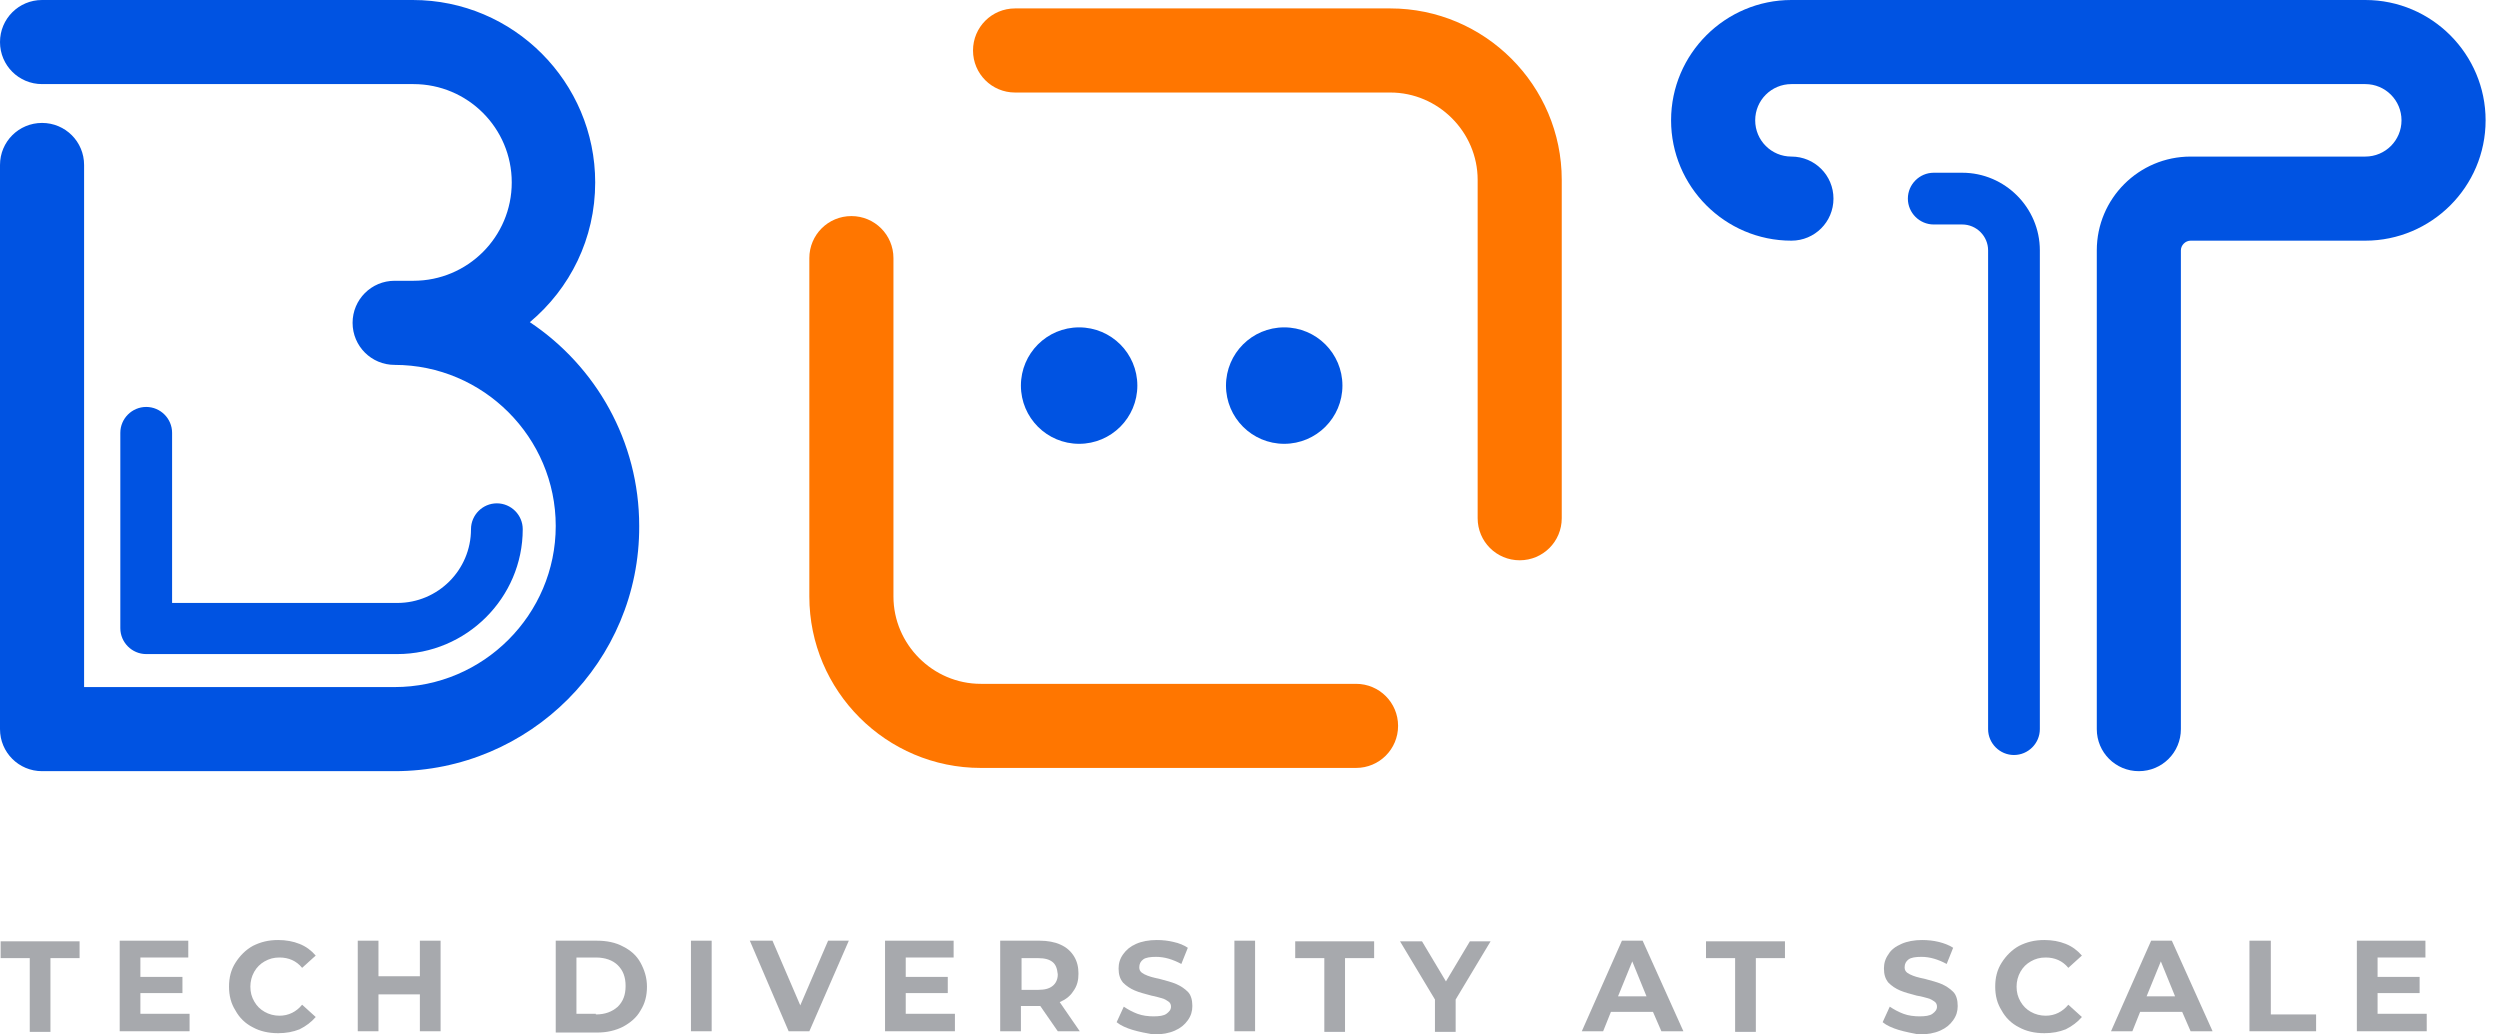 <svg width="116" height="48" viewBox="0 0 116 48" fill="none" xmlns="http://www.w3.org/2000/svg">
<path d="M99.242 35.782C98.161 35.782 97.291 34.912 97.291 33.831V11.617C97.291 9.216 99.242 7.265 101.644 7.265H109.749C110.679 7.265 111.43 6.514 111.43 5.583C111.43 4.653 110.679 3.902 109.749 3.902H83.122C82.191 3.902 81.441 4.653 81.441 5.583C81.441 6.514 82.191 7.265 83.122 7.265C84.203 7.265 85.073 8.135 85.073 9.216C85.073 10.296 84.203 11.167 83.122 11.167C80.03 11.167 77.538 8.645 77.538 5.583C77.538 2.492 80.06 0 83.122 0H109.749C112.841 0 115.332 2.522 115.332 5.583C115.332 8.675 112.811 11.167 109.749 11.167H101.644C101.403 11.167 101.193 11.377 101.193 11.617V33.831C101.193 34.912 100.323 35.782 99.242 35.782Z" fill="#0053E2"/>
<path d="M18.311 35.782H1.951C0.871 35.782 0 34.912 0 33.831V7.655C0 6.574 0.871 5.704 1.951 5.704C3.032 5.704 3.902 6.574 3.902 7.655V31.88H18.311C22.424 31.88 25.786 28.518 25.786 24.405C25.786 20.293 22.424 16.931 18.311 16.931C17.231 16.931 16.36 16.06 16.36 14.979C16.36 13.899 17.231 13.028 18.311 13.028H19.182C21.704 13.028 23.745 10.987 23.745 8.465C23.745 5.944 21.704 3.902 19.182 3.902H1.951C0.871 3.902 0 3.032 0 1.951C0 0.871 0.871 0 1.951 0H19.152C23.835 0 27.617 3.812 27.617 8.465C27.617 11.077 26.447 13.388 24.585 14.949C27.647 16.991 29.659 20.473 29.659 24.405C29.689 30.679 24.585 35.782 18.311 35.782Z" fill="#0053E2"/>
<path d="M50.071 20.593C51.563 20.593 52.773 19.383 52.773 17.891C52.773 16.399 51.563 15.19 50.071 15.19C48.579 15.19 47.37 16.399 47.37 17.891C47.37 19.383 48.579 20.593 50.071 20.593Z" fill="#0053E2"/>
<path d="M59.587 20.593C61.079 20.593 62.289 19.383 62.289 17.891C62.289 16.399 61.079 15.19 59.587 15.19C58.095 15.19 56.886 16.399 56.886 17.891C56.886 19.383 58.095 20.593 59.587 20.593Z" fill="#0053E2"/>
<path d="M93.448 35.032C92.788 35.032 92.248 34.491 92.248 33.831V11.617C92.248 10.957 91.707 10.416 91.047 10.416H89.726C89.066 10.416 88.525 9.876 88.525 9.215C88.525 8.555 89.066 8.015 89.726 8.015H91.047C93.028 8.015 94.649 9.636 94.649 11.617V33.831C94.649 34.491 94.109 35.032 93.448 35.032Z" fill="#0053E2"/>
<path d="M18.431 30.349H6.784C6.124 30.349 5.583 29.809 5.583 29.148V20.083C5.583 19.422 6.124 18.882 6.784 18.882C7.445 18.882 7.985 19.422 7.985 20.083V27.977H18.431C20.323 27.977 21.854 26.447 21.854 24.555C21.854 23.895 22.394 23.355 23.054 23.355C23.715 23.355 24.255 23.895 24.255 24.555C24.255 27.737 21.643 30.349 18.431 30.349Z" fill="#0053E2"/>
<path d="M64.51 0.391H47.099C46.019 0.391 45.148 1.261 45.148 2.342C45.148 3.423 46.019 4.293 47.099 4.293H64.51C66.732 4.293 68.563 6.124 68.563 8.346V24.045C68.563 25.126 69.433 25.997 70.514 25.997C71.595 25.997 72.465 25.126 72.465 24.045V8.346C72.465 3.963 68.893 0.391 64.51 0.391Z" fill="#FF7600"/>
<path d="M62.919 31.73H45.508C43.287 31.73 41.456 29.899 41.456 27.677V11.978C41.456 10.897 40.585 10.026 39.505 10.026C38.424 10.026 37.553 10.897 37.553 11.978V27.677C37.553 32.06 41.126 35.632 45.508 35.632H62.919C64 35.632 64.871 34.762 64.871 33.681C64.871 32.6 64 31.73 62.919 31.73Z" fill="#FF7600"/>
<g opacity="0.9">
<path opacity="0.5" d="M1.381 44.457H0.03V43.677H3.692V44.457H2.341V47.879H1.381V44.457Z" fill="#3C404B"/>
<path opacity="0.5" d="M8.796 47.07V47.85H5.554V43.648H8.736V44.428H6.514V45.328H8.465V46.079H6.514V47.04H8.796V47.07Z" fill="#3C404B"/>
<path opacity="0.5" d="M11.737 47.67C11.377 47.49 11.107 47.219 10.927 46.889C10.717 46.559 10.627 46.199 10.627 45.779C10.627 45.358 10.717 44.998 10.927 44.668C11.137 44.338 11.407 44.068 11.737 43.887C12.098 43.707 12.458 43.617 12.908 43.617C13.268 43.617 13.599 43.677 13.899 43.797C14.199 43.917 14.439 44.097 14.649 44.338L14.019 44.908C13.749 44.578 13.388 44.428 12.968 44.428C12.698 44.428 12.488 44.488 12.278 44.608C12.068 44.728 11.918 44.878 11.797 45.088C11.677 45.298 11.617 45.538 11.617 45.779C11.617 46.049 11.677 46.259 11.797 46.469C11.918 46.679 12.068 46.829 12.278 46.949C12.488 47.069 12.728 47.129 12.968 47.129C13.388 47.129 13.749 46.949 14.019 46.619L14.649 47.189C14.439 47.43 14.199 47.61 13.899 47.76C13.599 47.88 13.268 47.94 12.908 47.94C12.458 47.94 12.068 47.85 11.737 47.67Z" fill="#3C404B"/>
<path opacity="0.5" d="M20.443 43.648V47.85H19.482V46.139H17.561V47.85H16.6V43.648H17.561V45.298H19.482V43.648H20.443Z" fill="#3C404B"/>
<path opacity="0.5" d="M25.786 43.648H27.707C28.158 43.648 28.578 43.737 28.908 43.918C29.268 44.098 29.539 44.338 29.719 44.668C29.899 44.998 30.019 45.358 30.019 45.779C30.019 46.199 29.929 46.559 29.719 46.889C29.539 47.22 29.238 47.46 28.908 47.64C28.548 47.82 28.158 47.91 27.707 47.91H25.786V43.648ZM27.647 47.07C28.068 47.07 28.398 46.95 28.668 46.709C28.908 46.469 29.028 46.169 29.028 45.749C29.028 45.328 28.908 45.028 28.668 44.788C28.428 44.548 28.068 44.428 27.647 44.428H26.747V47.04H27.647V47.07Z" fill="#3C404B"/>
<path opacity="0.5" d="M32.06 43.648H33.021V47.85H32.06V43.648Z" fill="#3C404B"/>
<path opacity="0.5" d="M39.385 43.648L37.554 47.85H36.593L34.792 43.648H35.843L37.133 46.649L38.424 43.648H39.385Z" fill="#3C404B"/>
<path opacity="0.5" d="M44.308 47.07V47.85H41.066V43.648H44.248V44.428H42.026V45.328H43.977V46.079H42.026V47.04H44.308V47.07Z" fill="#3C404B"/>
<path opacity="0.5" d="M49.081 47.85L48.27 46.679H48.21H47.37V47.85H46.409V43.648H48.24C48.6 43.648 48.931 43.708 49.201 43.828C49.471 43.948 49.681 44.128 49.831 44.368C49.981 44.608 50.041 44.878 50.041 45.178C50.041 45.479 49.981 45.749 49.801 45.989C49.651 46.229 49.441 46.379 49.171 46.499L50.101 47.85H49.081ZM48.84 44.638C48.69 44.518 48.48 44.458 48.18 44.458H47.4V45.929H48.18C48.48 45.929 48.69 45.869 48.84 45.749C48.991 45.629 49.081 45.449 49.081 45.208C49.051 44.938 48.991 44.758 48.84 44.638Z" fill="#3C404B"/>
<path opacity="0.5" d="M52.563 47.79C52.263 47.7 51.993 47.58 51.812 47.43L52.143 46.709C52.323 46.829 52.533 46.949 52.773 47.039C53.013 47.129 53.283 47.159 53.524 47.159C53.794 47.159 54.004 47.129 54.124 47.039C54.244 46.949 54.334 46.859 54.334 46.709C54.334 46.619 54.304 46.529 54.214 46.469C54.124 46.409 54.034 46.349 53.914 46.319C53.794 46.289 53.614 46.229 53.434 46.199C53.103 46.109 52.863 46.049 52.653 45.959C52.443 45.869 52.263 45.748 52.113 45.598C51.963 45.418 51.903 45.208 51.903 44.938C51.903 44.698 51.963 44.488 52.113 44.278C52.263 44.068 52.443 43.917 52.713 43.797C52.983 43.677 53.313 43.617 53.674 43.617C53.944 43.617 54.214 43.647 54.454 43.707C54.724 43.767 54.934 43.857 55.115 43.977L54.814 44.728C54.424 44.518 54.034 44.398 53.644 44.398C53.373 44.398 53.163 44.428 53.043 44.518C52.923 44.608 52.863 44.728 52.863 44.878C52.863 45.028 52.923 45.118 53.103 45.208C53.283 45.298 53.494 45.358 53.794 45.418C54.124 45.508 54.364 45.568 54.574 45.658C54.784 45.748 54.965 45.869 55.115 46.019C55.265 46.169 55.325 46.409 55.325 46.679C55.325 46.919 55.265 47.129 55.115 47.34C54.965 47.55 54.784 47.7 54.514 47.82C54.244 47.94 53.914 48 53.524 48C53.193 47.94 52.863 47.88 52.563 47.79Z" fill="#3C404B"/>
<path opacity="0.5" d="M57.276 43.648H58.236V47.85H57.276V43.648Z" fill="#3C404B"/>
<path opacity="0.5" d="M61.449 44.457H60.098V43.677H63.76V44.457H62.409V47.879H61.449V44.457Z" fill="#3C404B"/>
<path opacity="0.5" d="M67.542 46.378V47.879H66.582V46.378L64.961 43.677H65.981L67.092 45.538L68.203 43.677H69.163L67.542 46.378Z" fill="#3C404B"/>
<path opacity="0.5" d="M76.698 46.95H74.747L74.386 47.85H73.396L75.257 43.648H76.218L78.109 47.85H77.088L76.698 46.95ZM76.398 46.229L75.737 44.608L75.077 46.229H76.398Z" fill="#3C404B"/>
<path opacity="0.5" d="M80.51 44.457H79.159V43.677H82.822V44.457H81.471V47.879H80.51V44.457Z" fill="#3C404B"/>
<path opacity="0.5" d="M88.105 47.79C87.805 47.7 87.535 47.58 87.355 47.43L87.685 46.709C87.865 46.829 88.075 46.949 88.315 47.039C88.555 47.129 88.825 47.159 89.066 47.159C89.336 47.159 89.546 47.129 89.666 47.039C89.786 46.949 89.876 46.859 89.876 46.709C89.876 46.619 89.846 46.529 89.756 46.469C89.666 46.409 89.576 46.349 89.456 46.319C89.336 46.289 89.156 46.229 88.945 46.199C88.615 46.109 88.375 46.049 88.165 45.959C87.955 45.869 87.775 45.748 87.625 45.598C87.475 45.418 87.415 45.208 87.415 44.938C87.415 44.698 87.475 44.488 87.625 44.278C87.745 44.068 87.955 43.917 88.225 43.797C88.495 43.677 88.825 43.617 89.186 43.617C89.456 43.617 89.726 43.647 89.966 43.707C90.206 43.767 90.446 43.857 90.626 43.977L90.326 44.728C89.936 44.518 89.546 44.398 89.156 44.398C88.885 44.398 88.675 44.428 88.555 44.518C88.435 44.608 88.375 44.728 88.375 44.878C88.375 45.028 88.435 45.118 88.615 45.208C88.795 45.298 89.005 45.358 89.306 45.418C89.636 45.508 89.876 45.568 90.086 45.658C90.296 45.748 90.476 45.869 90.626 46.019C90.777 46.169 90.837 46.409 90.837 46.679C90.837 46.919 90.777 47.129 90.626 47.34C90.476 47.55 90.296 47.7 90.026 47.82C89.756 47.94 89.426 48 89.035 48C88.735 47.94 88.405 47.88 88.105 47.79Z" fill="#3C404B"/>
<path opacity="0.5" d="M93.689 47.67C93.329 47.49 93.058 47.219 92.878 46.889C92.668 46.559 92.578 46.199 92.578 45.779C92.578 45.358 92.668 44.998 92.878 44.668C93.088 44.338 93.359 44.068 93.689 43.887C94.049 43.707 94.409 43.617 94.859 43.617C95.22 43.617 95.55 43.677 95.85 43.797C96.15 43.917 96.39 44.097 96.6 44.338L95.97 44.908C95.7 44.578 95.34 44.428 94.919 44.428C94.649 44.428 94.439 44.488 94.229 44.608C94.019 44.728 93.869 44.878 93.749 45.088C93.629 45.298 93.569 45.538 93.569 45.779C93.569 46.049 93.629 46.259 93.749 46.469C93.869 46.679 94.019 46.829 94.229 46.949C94.439 47.069 94.679 47.129 94.919 47.129C95.34 47.129 95.7 46.949 95.97 46.619L96.6 47.189C96.39 47.43 96.15 47.61 95.85 47.76C95.55 47.88 95.22 47.94 94.859 47.94C94.409 47.94 94.019 47.85 93.689 47.67Z" fill="#3C404B"/>
<path opacity="0.5" d="M101.253 46.95H99.302L98.942 47.85H97.951L99.813 43.648H100.773L102.664 47.85H101.644L101.253 46.95ZM100.923 46.229L100.263 44.608L99.602 46.229H100.923Z" fill="#3C404B"/>
<path opacity="0.5" d="M104.405 43.648H105.366V47.07H107.467V47.85H104.375V43.648H104.405Z" fill="#3C404B"/>
<path opacity="0.5" d="M112.6 47.07V47.85H109.358V43.648H112.54V44.428H110.319V45.328H112.27V46.079H110.319V47.04H112.6V47.07Z" fill="#3C404B"/>
</g>
</svg>

